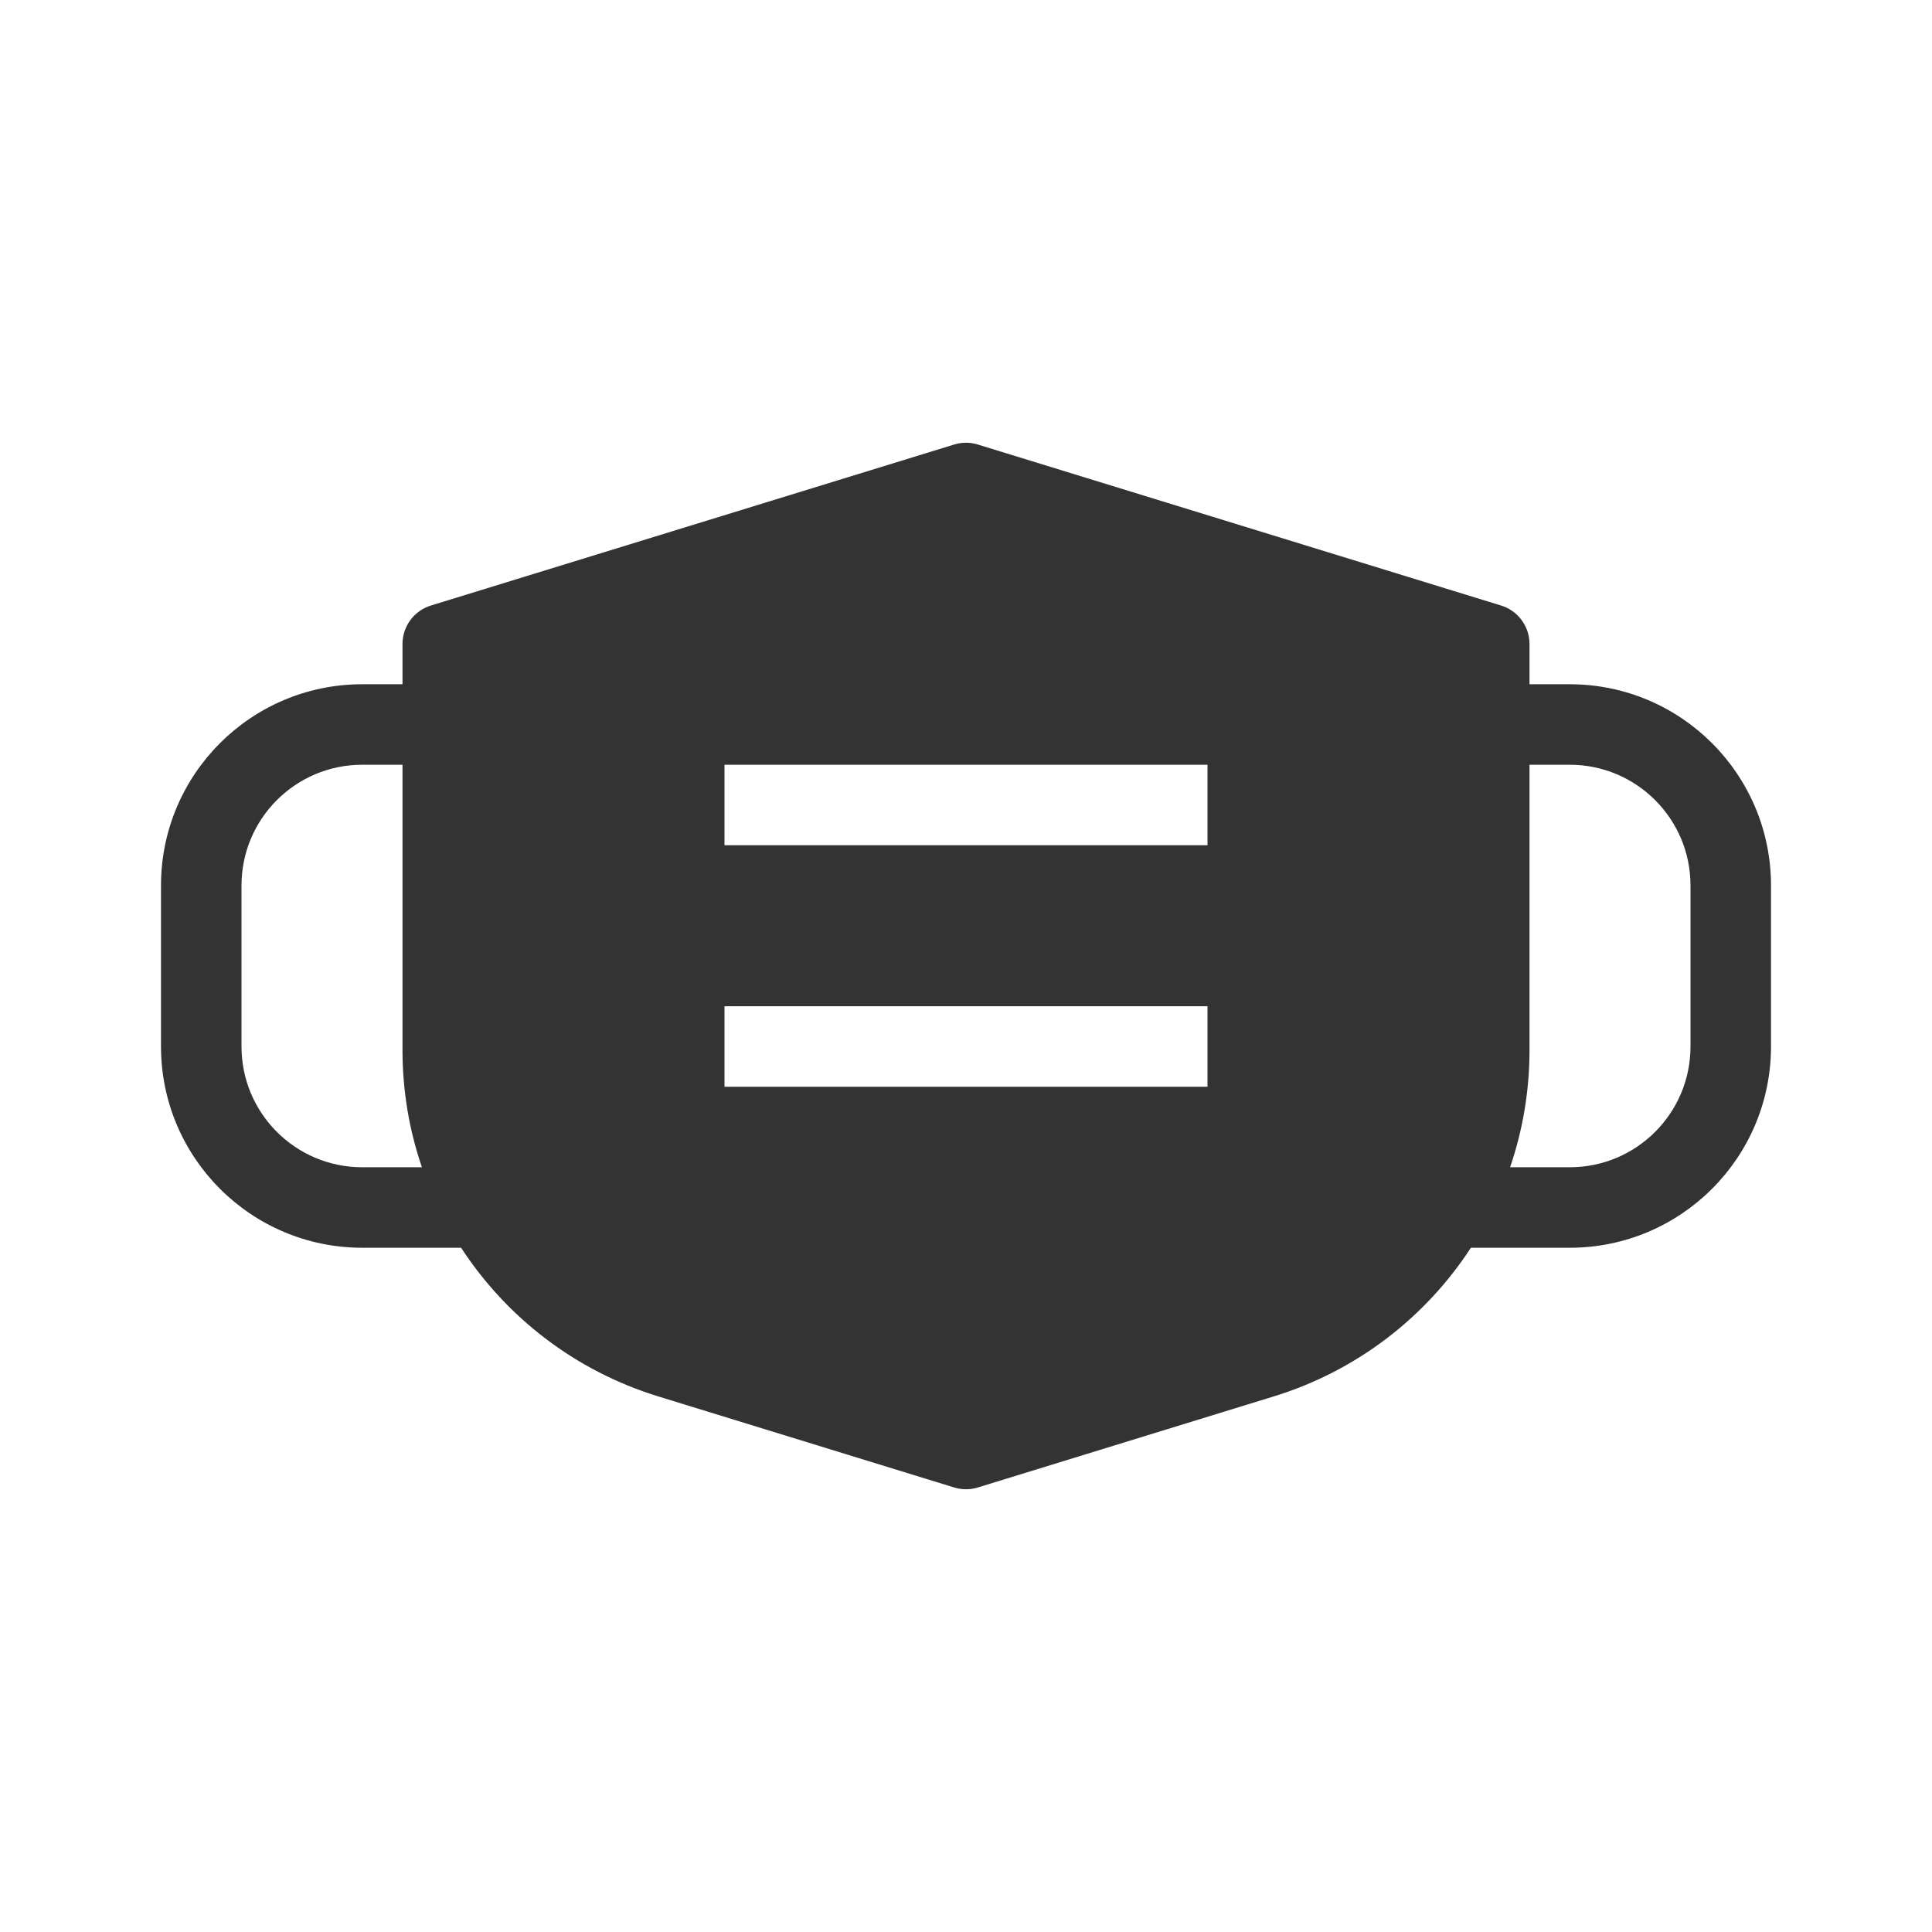 <svg fill="currentColor" stroke="none" viewBox="0 0 48 48"  xmlns="http://www.w3.org/2000/svg">
<path fill-rule="evenodd" clip-rule="evenodd" d="M23.706 11.044C23.898 10.985 24.102 10.985 24.294 11.044L37.294 15.044C37.714 15.173 38 15.561 38 16V17H39C41.761 17 44 19.239 44 22V26C44 28.761 41.761 31 39 31H36.544C35.421 32.724 33.714 34.057 31.647 34.693L24.294 36.956C24.102 37.015 23.898 37.015 23.706 36.956L16.353 34.693C14.286 34.057 12.579 32.724 11.456 31H9C6.239 31 4 28.761 4 26V22C4 19.239 6.239 17 9 17H10V16C10 15.561 10.286 15.173 10.706 15.044L23.706 11.044ZM10 26.091C10 27.102 10.168 28.081 10.482 29H9C7.343 29 6 27.657 6 26V22C6 20.343 7.343 19 9 19H10V26.091ZM37.518 29H39C40.657 29 42 27.657 42 26V22C42 20.343 40.657 19 39 19H38V26.091C38 27.102 37.832 28.081 37.518 29ZM30 21H18V19H30V21ZM30 27H18V25H30V27Z" fill="#333333"/>
</svg>
